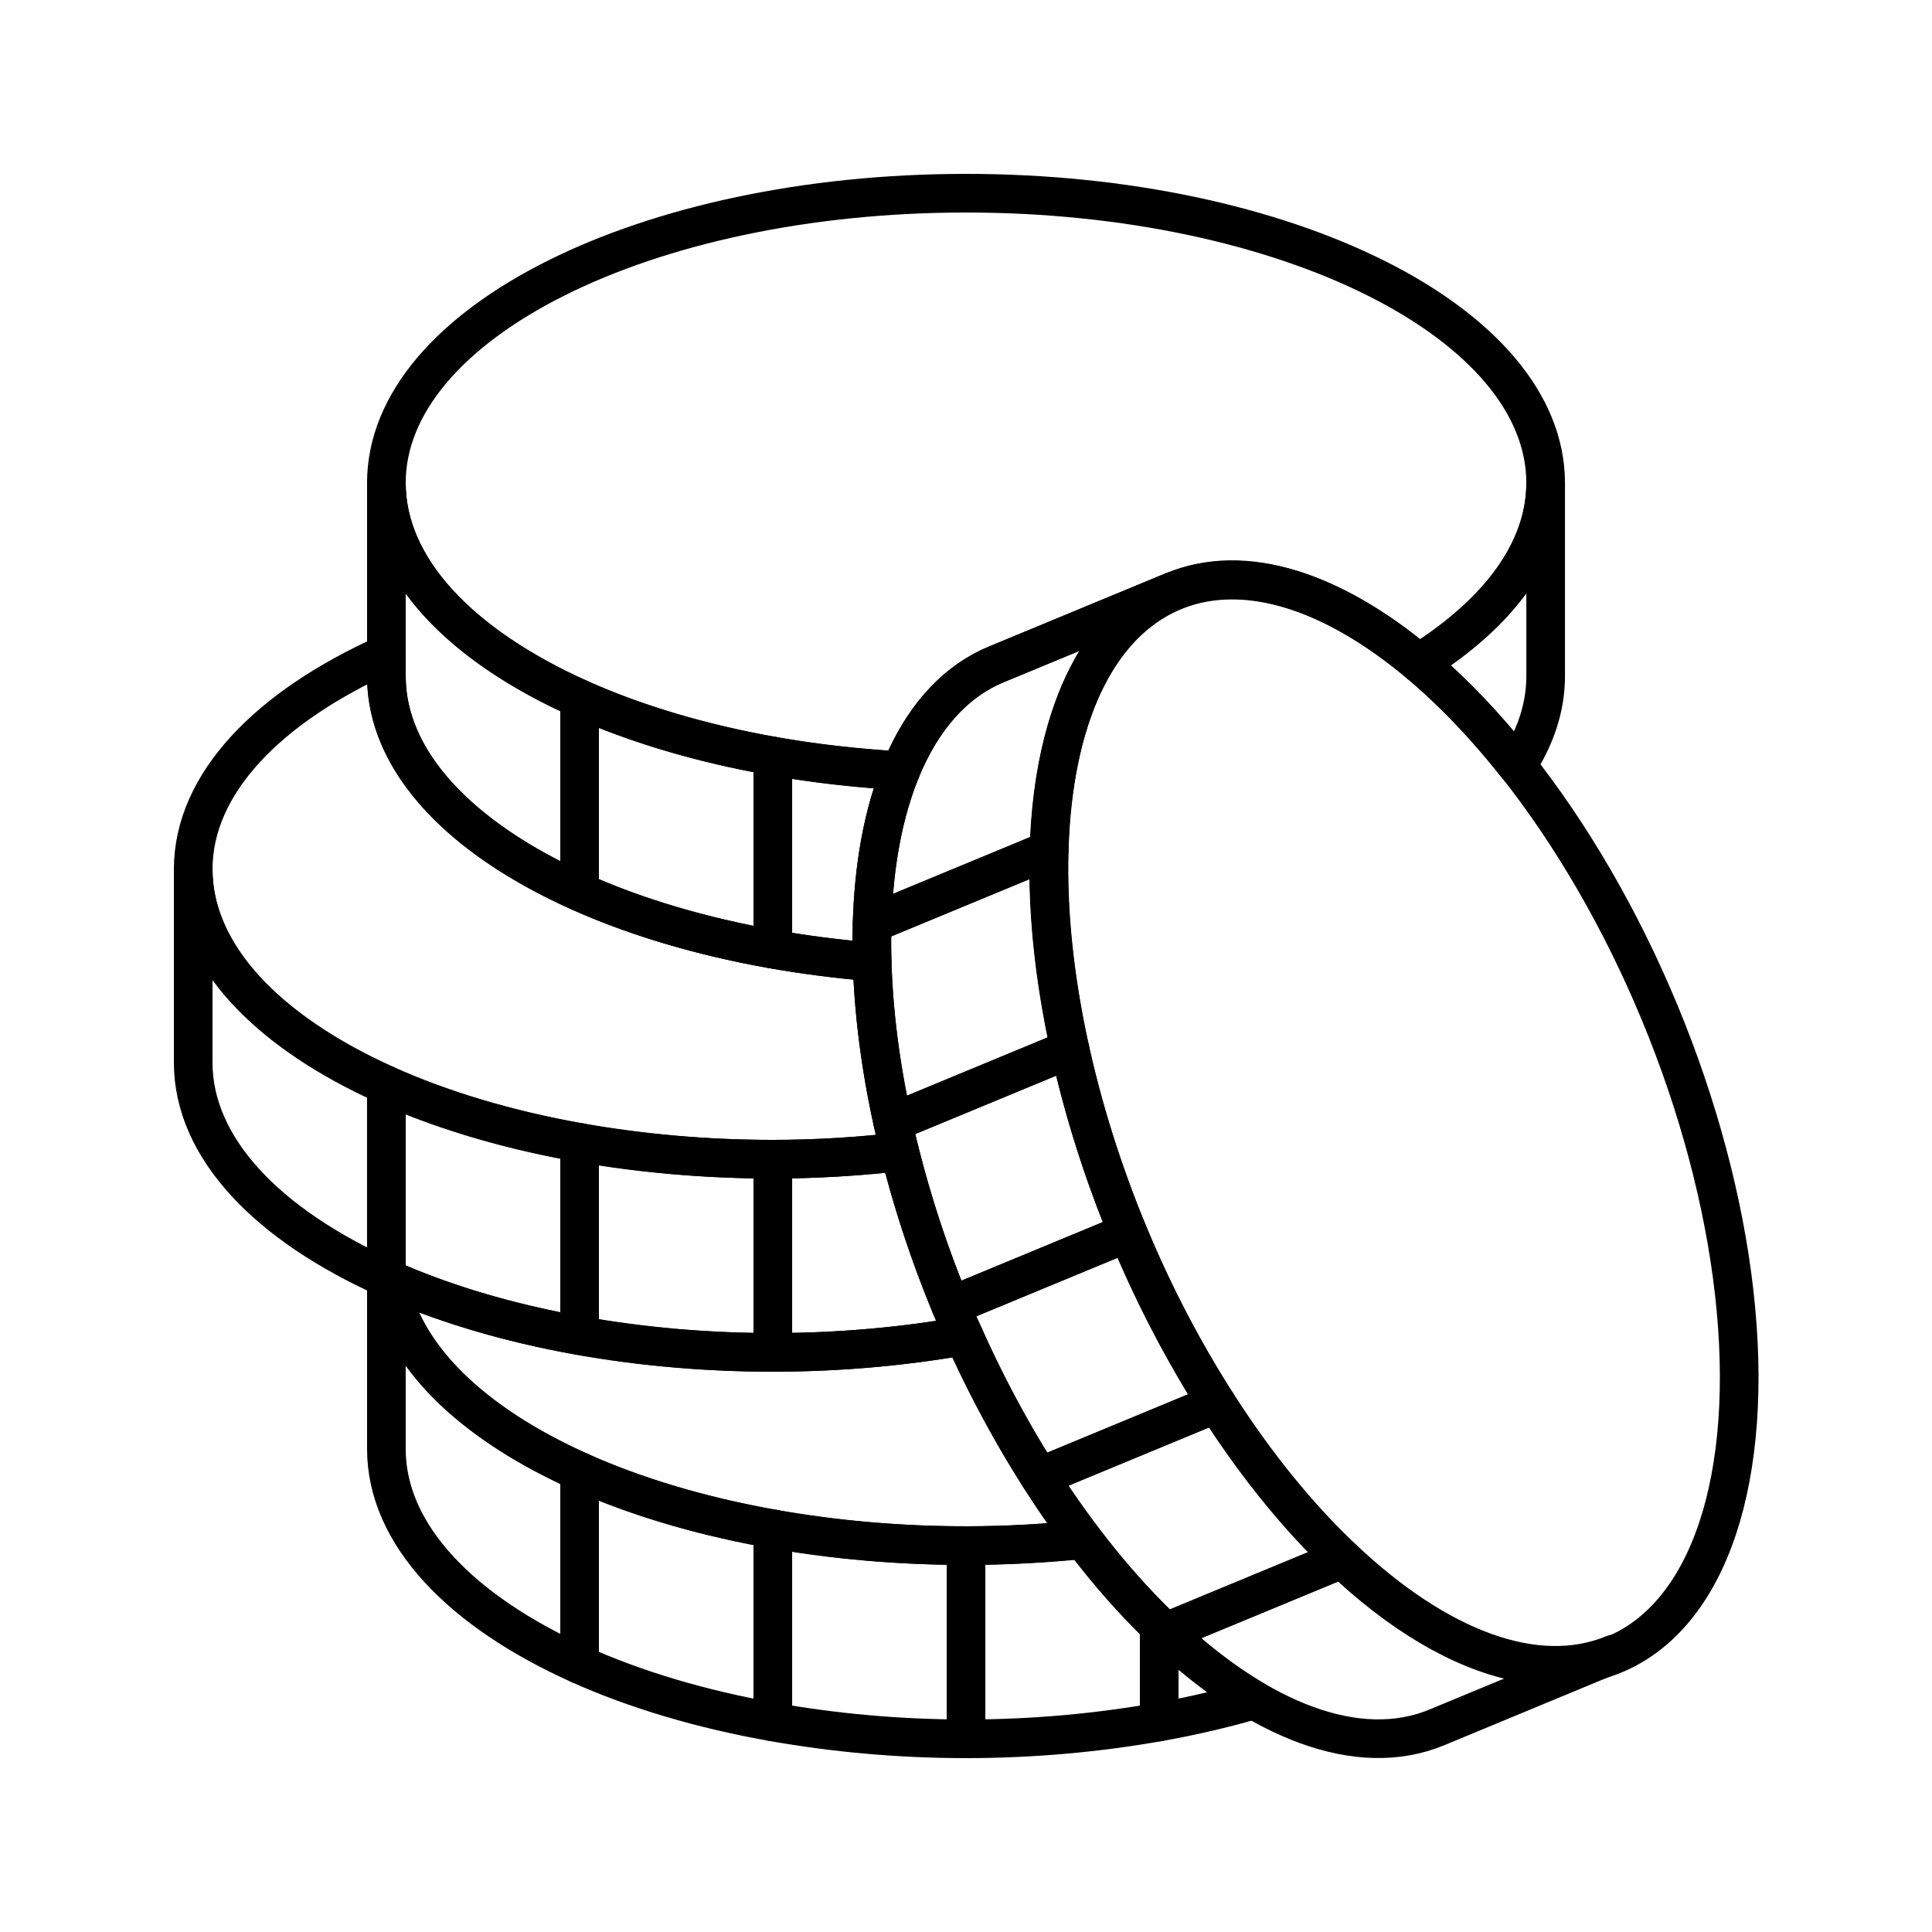 <?xml version="1.0" encoding="utf-8"?>
<!-- Generator: Adobe Illustrator 16.0.0, SVG Export Plug-In . SVG Version: 6.00 Build 0)  -->
<!DOCTYPE svg PUBLIC "-//W3C//DTD SVG 1.0//EN" "http://www.w3.org/TR/2001/REC-SVG-20010904/DTD/svg10.dtd">
<svg version="1.0" id="Layer_1" xmlns="http://www.w3.org/2000/svg" xmlns:xlink="http://www.w3.org/1999/xlink" x="0px" y="0px"
	 width="100px" height="100px" viewBox="0 0 100 100" enable-background="new 0 0 100 100" xml:space="preserve">
<path fill="none" stroke="#000000" stroke-width="2" stroke-linecap="round" stroke-linejoin="round" stroke-miterlimit="10" d="
	M50.001,90c-3.513,0-6.868-0.318-10-0.873v-9.998c3.131,0.555,6.487,0.871,10,0.871V90z"/>
<path fill="none" stroke="#000000" stroke-width="2" stroke-linecap="round" stroke-linejoin="round" stroke-miterlimit="10" d="
	M40.001,79.129C36.27,78.467,32.887,77.451,30,76.156v10c2.887,1.295,6.27,2.311,10.001,2.971V79.129z"/>
<path fill="none" stroke="#000000" stroke-width="2" stroke-linecap="round" stroke-linejoin="round" stroke-miterlimit="10" d="
	M40.001,69.998c-3.515,0-6.869-0.318-10.001-0.873v-9.996C33.132,59.684,36.487,60,40.001,60V69.998z"/>
<path fill="none" stroke="#000000" stroke-width="2" stroke-linecap="round" stroke-linejoin="round" stroke-miterlimit="10" d="
	M30,59.129c-3.731-0.662-7.114-1.678-10.001-2.973v9.998c2.887,1.295,6.27,2.311,10.001,2.971V59.129z"/>
<path fill="none" stroke="#000000" stroke-width="2" stroke-linecap="round" stroke-linejoin="round" stroke-miterlimit="10" d="
	M19.999,56.156C13.875,53.41,10,49.434,10,44.997v10.001c0,4.438,3.875,8.41,9.999,11.156V56.156z"/>
<path fill="none" stroke="#000000" stroke-width="2" stroke-linecap="round" stroke-linejoin="round" stroke-miterlimit="10" d="
	M20.134,66.215c-0.045-0.02-0.09-0.039-0.135-0.061v8.844c0,4.438,3.876,8.41,10.001,11.158v-10
	C24.444,73.664,20.771,70.158,20.134,66.215z"/>
<path fill="none" stroke="#000000" stroke-width="2" stroke-linecap="round" stroke-linejoin="round" stroke-miterlimit="10" d="
	M40.001,39.13C36.27,38.468,32.887,37.453,30,36.159v9.999c2.887,1.296,6.27,2.311,10.001,2.972V39.13z"/>
<path fill="none" stroke="#000000" stroke-width="2" stroke-linecap="round" stroke-linejoin="round" stroke-miterlimit="10" d="
	M30,36.159C23.875,33.412,19.999,29.438,19.999,25V35c0,4.438,3.876,8.411,10.001,11.158V36.159z"/>
<ellipse transform="matrix(0.383 0.924 -0.924 0.383 98.205 -30.78)" fill="none" stroke="#000000" stroke-width="2" stroke-linecap="round" stroke-linejoin="round" stroke-miterlimit="10" cx="72.136" cy="58.099" rx="29.777" ry="14.89"/>
<path fill="none" stroke="#000000" stroke-width="2" stroke-linecap="round" stroke-linejoin="round" stroke-miterlimit="10" d="
	M49.212,67.596c1.335,3.221,2.897,6.178,4.596,8.84l9.169-3.799c-1.697-2.66-3.265-5.617-4.596-8.838L49.212,67.596z"/>
<path fill="none" stroke="#000000" stroke-width="2" stroke-linecap="round" stroke-linejoin="round" stroke-miterlimit="10" d="
	M60.329,84.477c-2.282-2.156-4.498-4.873-6.521-8.041l9.169-3.799c2.023,3.168,4.24,5.885,6.525,8.041L60.329,84.477z"/>
<path fill="none" stroke="#000000" stroke-width="2" stroke-linecap="round" stroke-linejoin="round" stroke-miterlimit="10" d="
	M49.212,67.596c-1.335-3.221-2.318-6.418-2.999-9.5l9.169-3.797c0.679,3.082,1.666,6.277,2.999,9.5L49.212,67.596z"/>
<path fill="none" stroke="#000000" stroke-width="2" stroke-linecap="round" stroke-linejoin="round" stroke-miterlimit="10" d="
	M60.329,84.477c4.846,4.574,9.964,6.617,14.036,4.934l9.167-3.801c-4.068,1.688-9.187-0.355-14.03-4.932L60.329,84.477z"/>
<path fill="none" stroke="#000000" stroke-width="2" stroke-linecap="round" stroke-linejoin="round" stroke-miterlimit="10" d="
	M55.382,54.299c-0.812-3.674-1.164-7.161-1.073-10.301l-9.17,3.799c-0.09,3.139,0.265,6.625,1.074,10.299L55.382,54.299z"/>
<path fill="none" stroke="#000000" stroke-width="2" stroke-linecap="round" stroke-linejoin="round" stroke-miterlimit="10" d="
	M54.309,43.998c0.191-6.659,2.363-11.723,6.432-13.409l-9.17,3.8c-4.065,1.685-6.239,6.747-6.432,13.408L54.309,43.998z"/>
<path fill="none" stroke="#000000" stroke-width="2" stroke-linecap="round" stroke-linejoin="round" stroke-miterlimit="10" d="
	M56.05,79.672C54.096,79.877,52.08,80,50.001,80v10c3.512,0,6.867-0.318,9.999-0.873v-4.961
	C58.649,82.855,57.323,81.352,56.05,79.672z"/>
<path fill="none" stroke="#000000" stroke-width="2" stroke-linecap="round" stroke-linejoin="round" stroke-miterlimit="10" d="
	M60,84.166v4.961c1.716-0.305,3.347-0.689,4.9-1.139C63.266,87.029,61.617,85.736,60,84.166z"/>
<path fill="none" stroke="#000000" stroke-width="2" stroke-linecap="round" stroke-linejoin="round" stroke-miterlimit="10" d="
	M49.901,69.145c-3.104,0.543-6.427,0.854-9.9,0.854c-7.636,0-14.583-1.439-19.878-3.789C21.36,73.926,34.251,80,50.001,80
	c2.077,0,4.104-0.107,6.064-0.307C53.781,76.684,51.679,73.117,49.901,69.145z"/>
<path fill="none" stroke="#000000" stroke-width="2" stroke-linecap="round" stroke-linejoin="round" stroke-miterlimit="10" d="
	M49.214,67.596c-1.116-2.693-1.988-5.371-2.647-7.982C44.452,59.857,42.264,60,40.001,60v9.998c3.474,0,6.793-0.313,9.898-0.857
	C49.67,68.629,49.433,68.123,49.214,67.596z"/>
<path fill="none" stroke="#000000" stroke-width="2" stroke-linecap="round" stroke-linejoin="round" stroke-miterlimit="10" d="
	M45.142,49.786C30.889,48.623,19.999,42.453,19.999,35V33.84C13.875,36.587,10,40.561,10,44.997C10,53.281,23.432,60,40.001,60
	c2.26,0,4.451-0.139,6.568-0.375C45.696,56.162,45.228,52.842,45.142,49.786z"/>
<path fill="none" stroke="#000000" stroke-width="2" stroke-linecap="round" stroke-linejoin="round" stroke-miterlimit="10" d="
	M51.573,34.386l9.171-3.798c3.7-1.531,8.27,0.019,12.713,3.75c4.088-2.563,6.546-5.805,6.546-9.338c0-8.283-13.434-15-30.002-15
	c-16.57,0-30.002,6.717-30.002,15c0,7.712,11.645,14.059,26.62,14.899C47.703,37.256,49.35,35.308,51.573,34.386z"/>
<path fill="none" stroke="#000000" stroke-width="2" stroke-linecap="round" stroke-linejoin="round" stroke-miterlimit="10" d="
	M46.625,39.891c-2.293-0.134-4.514-0.387-6.624-0.761v9.999c1.654,0.293,3.373,0.514,5.14,0.661
	C45.031,45.953,45.531,42.56,46.625,39.891z"/>
<path fill="none" stroke="#000000" stroke-width="2" stroke-linecap="round" stroke-linejoin="round" stroke-miterlimit="10" d="
	M78.52,39.635c0.954-1.459,1.483-3.017,1.483-4.636V25c0,3.531-2.482,6.758-6.571,9.317C75.168,35.773,76.882,37.559,78.52,39.635z"
	/>
</svg>
